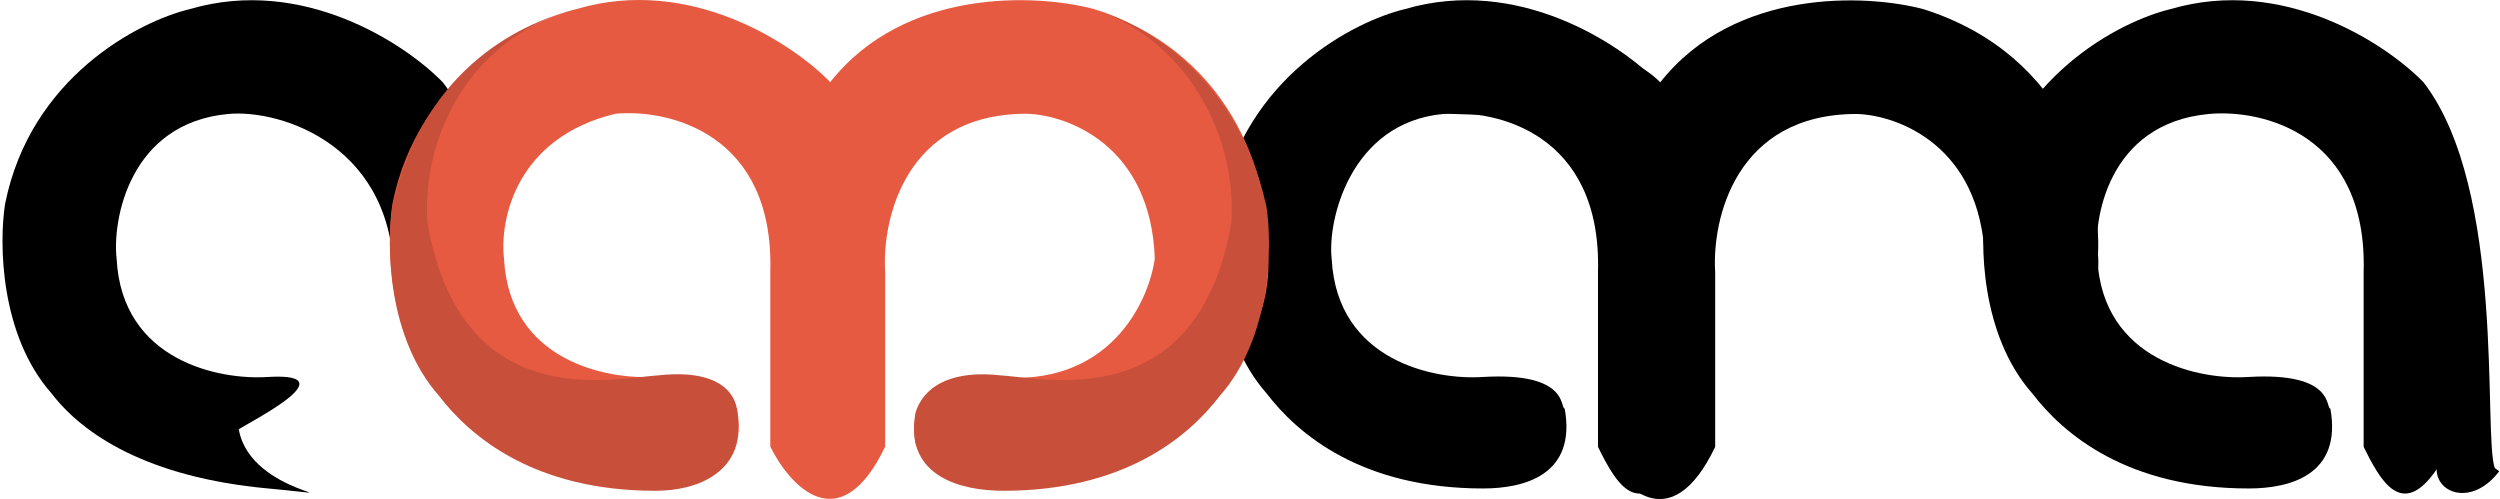 <svg width="531" height="106" viewBox="0 0 531 106" fill="none" xmlns="http://www.w3.org/2000/svg">
<path d="M341.523 24.207C332.623 24.821 327.769 35.716 325.903 24.339C306.492 24.538 290.185 24.318 284.957 17.489C280.456 12.412 293.694 8.3 307.726 6.507C311.688 4.988 316.046 4.173 319.014 5.587C327.795 5.301 334.891 6.202 335.325 8.689C336.074 9.11 336.77 9.618 337.406 10.224C344.157 11.632 349.438 14.193 352.638 17.489C368.477 -2.591 396.476 -1.248 408.497 1.934C439.89 11.833 446.324 40.705 445.617 53.903C447.031 72.004 429.709 47.893 421.577 54.964C420.729 30.925 403.076 24.443 394.355 24.207C368.618 24.207 363.598 46.597 364.305 57.793V94.913C354.689 114.993 344.036 103.28 339.911 94.913L341.523 24.207Z" fill="black"/>
<path d="M24.771 54.964C25.902 76.742 46.69 80.772 56.942 80.065C75.326 79.005 49.672 91.258 50.733 91.258C53.278 105.399 78.662 105.753 56.942 103.751C31.243 101.382 17.568 92.202 10.982 83.599C-0.049 71.155 -0.214 51.546 1.083 43.297C6.457 16.428 29.483 4.526 40.325 1.934C64.365 -5.137 86.166 9.358 94.062 17.489C109.57 37.619 96.514 62.876 97.146 73.592L100.059 76.41C100.393 77.086 100.648 77.808 100.84 78.553C101.814 78.65 102.469 78.88 102.891 79.191L105.952 80.065C111.936 74.862 106.972 86.284 103.368 85.474C99.38 93.797 101.426 89.061 101.367 83.006C101.007 81.936 100.733 80.474 100.581 78.531C98.246 77.913 97.299 76.175 97.146 73.592L83.611 60.501C84.46 31.087 59.77 23.146 48.457 24.207C27.427 26.178 23.828 46.833 24.771 54.964Z" fill="black"/>
<path d="M282.849 54.964C283.98 76.742 304.768 80.772 315.02 80.065C333.404 79.005 331.282 86.781 332.343 86.781C334.888 100.922 323.7 103.751 315.02 103.751C289.212 103.751 275.646 92.202 269.06 83.599C258.029 71.155 257.864 51.546 259.161 43.297C264.535 16.428 287.561 4.526 298.403 1.934C322.443 -5.137 344.244 9.358 352.14 17.489C371.386 42.471 346.639 75.349 358.659 78.531C361.726 78.75 361.164 81.983 359.748 85.522C361.935 93.501 365.401 87.163 358.659 93.026C349.043 113.106 343.537 103.28 339.413 94.913V57.792C340.261 28.378 317.848 23.146 306.535 24.207C286.825 26.055 281.906 46.833 282.849 54.964Z" fill="black"/>
<path d="M107.048 54.917C108.179 76.695 128.967 80.725 139.219 80.018C157.603 78.959 155.482 86.734 156.542 86.734C159.088 100.875 147.899 103.704 139.219 103.704C113.411 103.704 99.845 92.155 93.259 83.552C82.228 71.108 82.064 51.499 83.36 43.25C88.734 16.381 111.761 4.479 122.602 1.887C146.642 -5.184 168.444 9.311 176.339 17.442C192.177 -2.638 220.177 -1.295 232.197 1.887C263.591 11.786 270.025 40.657 269.318 53.856C270.732 71.957 255.885 86.734 247.753 93.805C237.995 102.29 219.588 104.293 211.339 103.704C199.46 103.987 195.076 97.223 194.369 93.805C192.672 80.23 204.975 78.957 211.339 80.018C235.379 82.564 243.982 64.345 245.278 54.917C244.429 30.878 226.776 24.396 218.056 24.16C192.319 24.16 187.299 46.55 188.006 57.745V94.866C178.39 114.946 167.737 103.233 163.612 94.866V57.745C164.46 28.332 142.047 23.099 130.735 24.16C109.523 29.251 106.105 46.786 107.048 54.917Z" fill="#E65A41"/>
<path d="M90.785 47.301C97.937 88.031 129.674 80.419 139.926 79.712C156.542 77.945 156.542 87.274 156.542 87.274C158.663 100.571 147.899 104.244 139.219 104.244C113.411 104.244 99.845 92.695 93.259 84.092C82.228 71.647 82.064 52.038 83.36 43.789C90.078 13.602 111.956 4.452 122.798 1.859C101.586 6.95 89.497 27.162 90.785 47.301Z" fill="#C84F39"/>
<path d="M261.551 47.299C254.399 88.029 222.662 80.418 212.41 79.711C195.794 77.943 194.372 88.117 194.372 88.117C192.251 101.414 204.437 104.242 213.117 104.242C238.925 104.242 252.491 92.693 259.077 84.09C270.108 71.646 270.272 52.037 268.976 43.788C262.258 13.6 239.895 3.565 229.053 0.973C250.265 6.064 262.839 27.16 261.551 47.299Z" fill="#C84F39"/>
<path d="M445.474 54.964C446.605 76.742 467.393 80.772 477.645 80.065C496.029 79.005 493.907 86.781 494.968 86.781C497.513 100.922 486.325 103.751 477.645 103.751C451.837 103.751 438.271 92.202 431.685 83.599C420.654 71.155 420.489 51.546 421.786 43.297C427.16 16.428 450.186 4.526 461.028 1.934C485.068 -5.137 506.869 9.358 514.765 17.489C532.349 40.314 527.375 92.454 529.89 99.401L530.829 100.096C525.189 107.532 517.577 104.926 517.542 99.696C510.179 110.431 505.595 102.129 502.038 94.913V57.792C502.886 28.378 480.473 23.146 469.16 24.207C447.578 26.23 444.531 46.833 445.474 54.964Z" fill="black"/>
</svg>
